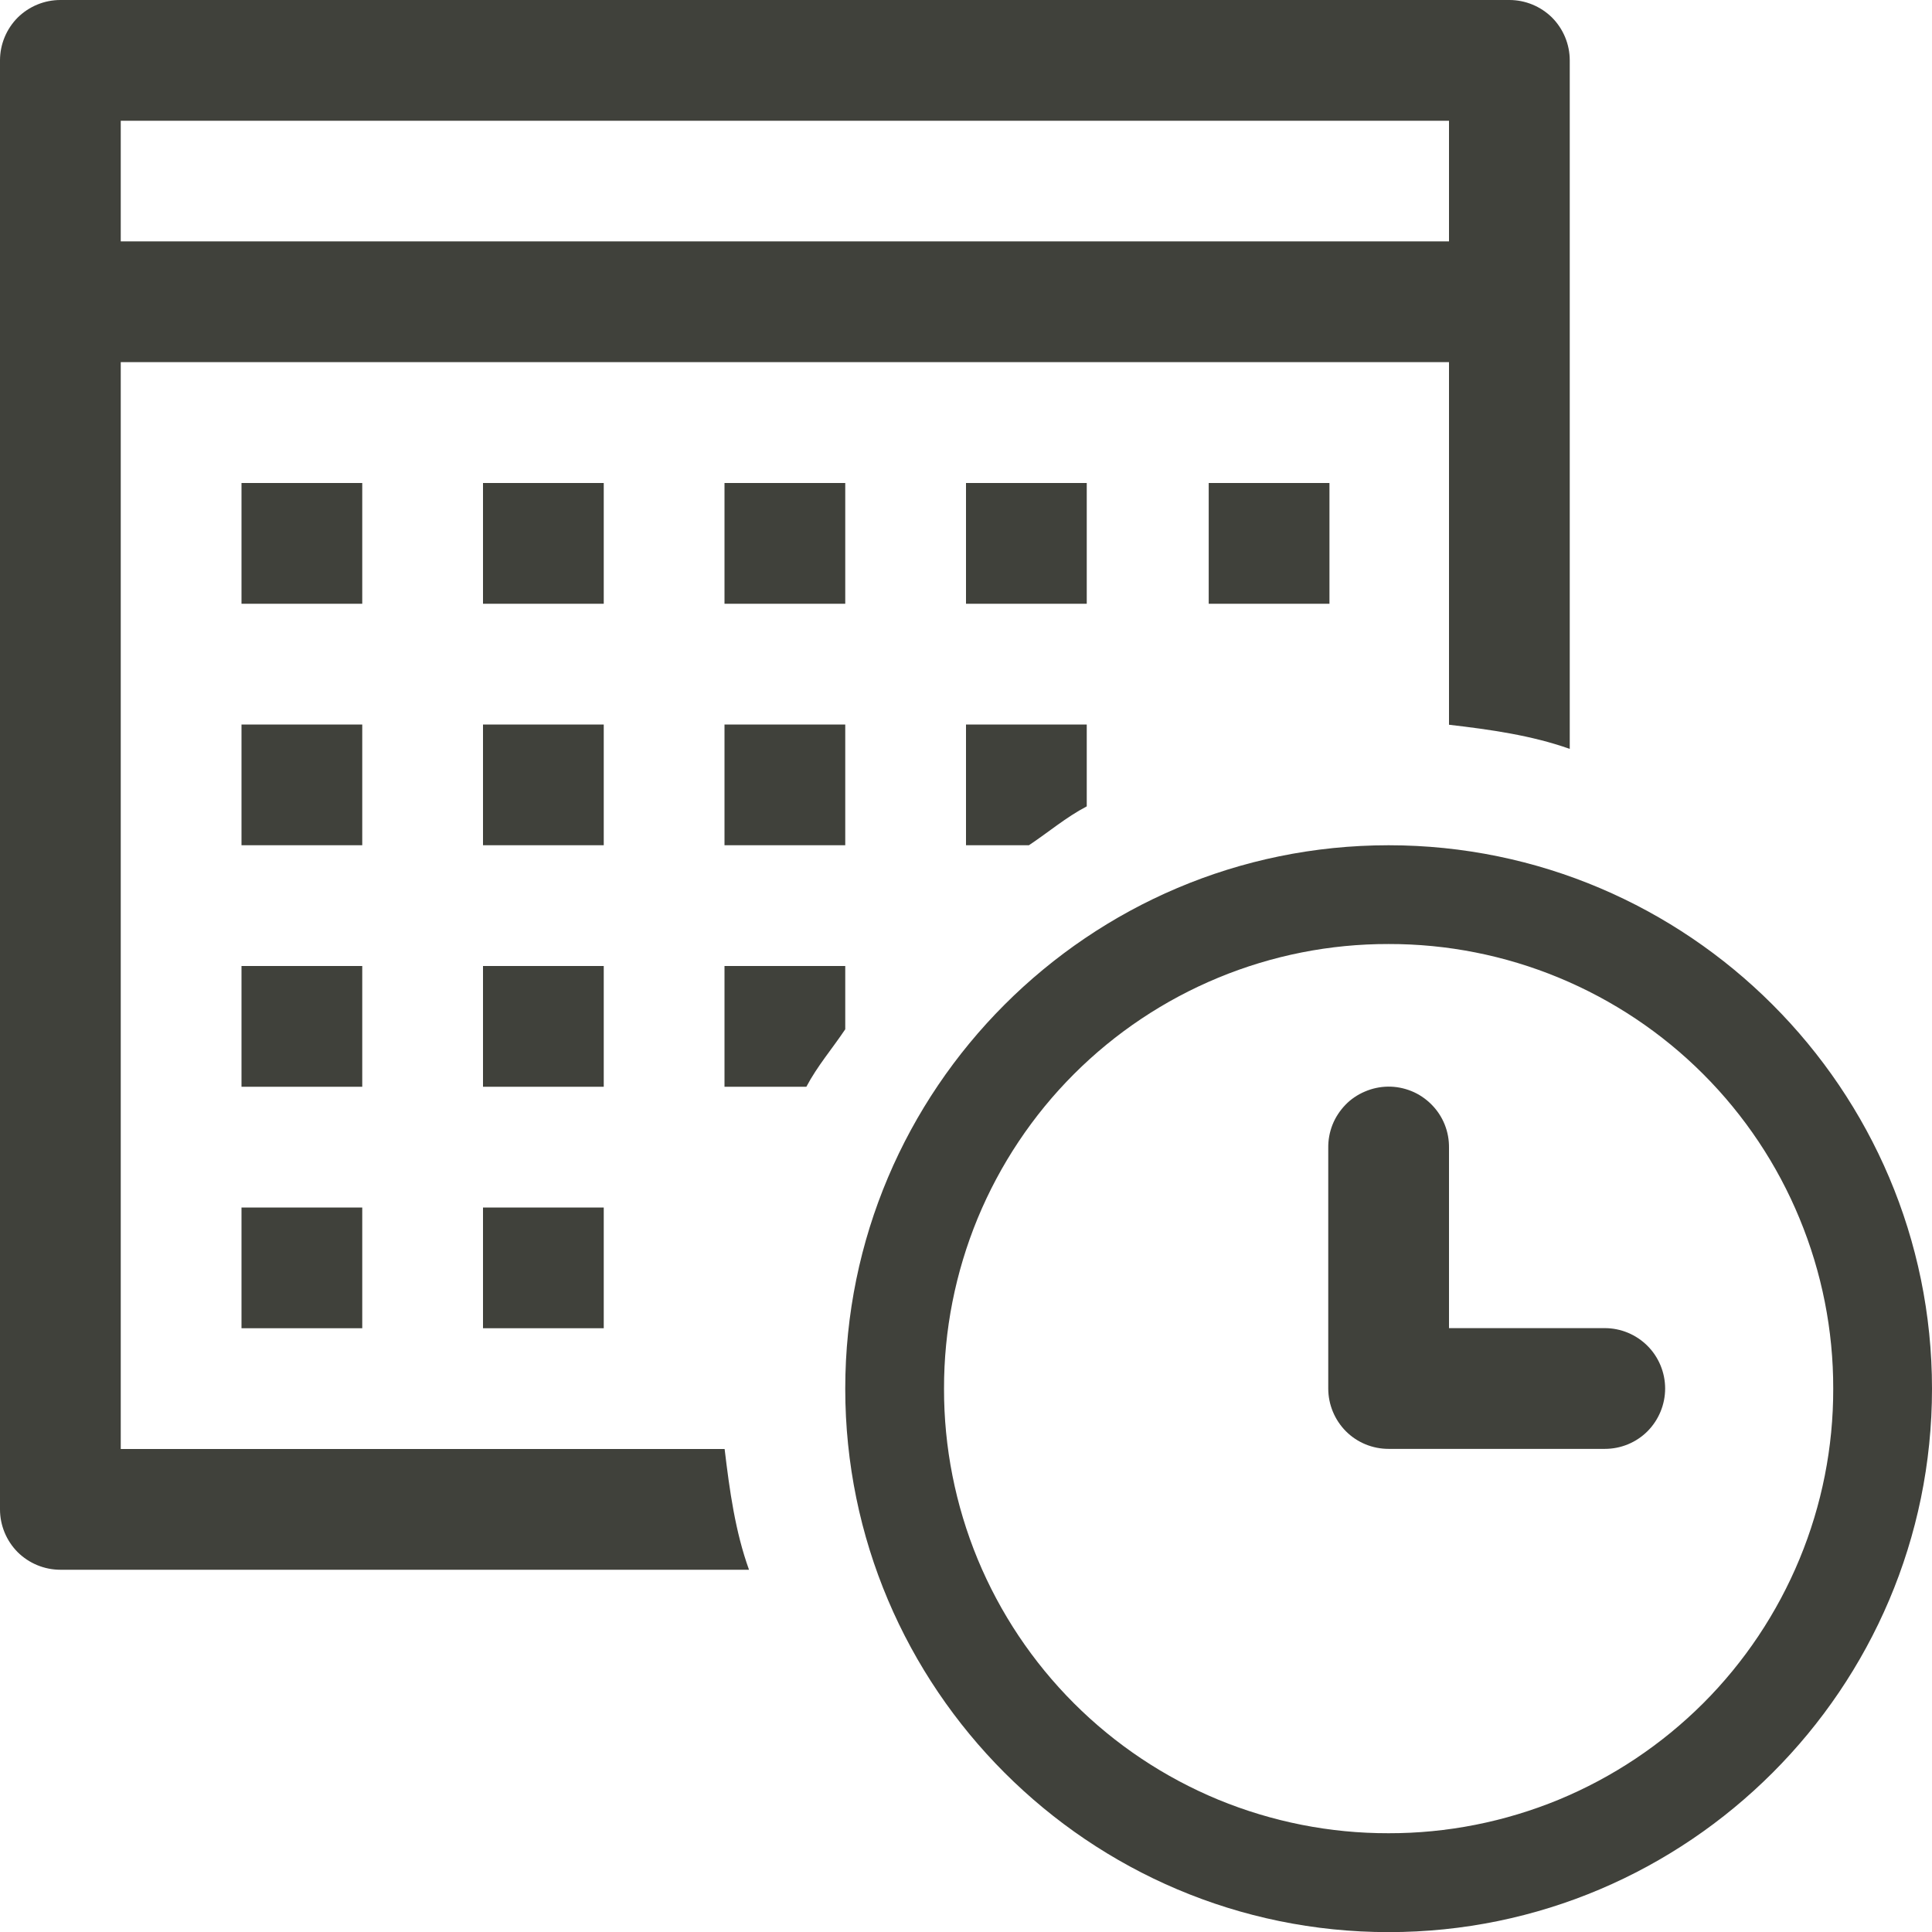 <svg width="16" height="16" viewBox="0 0 16 16" fill="none" xmlns="http://www.w3.org/2000/svg">
    <g clip-path="url(#clip0_427_2203)">
        <path
            d="M0.5 0C0.367 0 0.24 0.053 0.146 0.146C0.053 0.24 0 0.367 0 0.5L0 12.5C0 12.633 0.053 12.76 0.146 12.854C0.24 12.947 0.367 13 0.5 13H6.203C6.089 12.684 6.042 12.344 6.001 12H1V1H12V6.002C12.344 6.042 12.684 6.09 13 6.202V0.5C13 0.367 12.947 0.24 12.854 0.146C12.76 0.053 12.633 0 12.5 0H0.5Z"
            fill="#40413B" />
        <path fill-rule="evenodd" clip-rule="evenodd"
            d="M11.494 8.999C11.428 9 11.363 9.014 11.303 9.04C11.242 9.066 11.187 9.103 11.142 9.15C11.096 9.198 11.059 9.254 11.035 9.315C11.011 9.376 10.999 9.441 11 9.507V11.499C11 11.632 11.053 11.759 11.146 11.853C11.24 11.947 11.367 11.999 11.5 11.999H13.29C13.423 11.999 13.55 11.947 13.644 11.853C13.737 11.759 13.79 11.632 13.79 11.499C13.79 11.367 13.737 11.239 13.644 11.146C13.55 11.052 13.423 10.999 13.29 10.999H12V9.507C12.001 9.44 11.989 9.374 11.964 9.312C11.939 9.25 11.902 9.194 11.854 9.146C11.807 9.099 11.751 9.061 11.689 9.036C11.627 9.011 11.561 8.998 11.494 8.999Z"
            fill="#40413B" />
        <path
            d="M11.5 7C9.018 7 7 9.02 7 11.501C7 13.981 9.018 16.001 11.5 16.001C13.98 16.001 16 13.981 16 11.501C16 9.021 13.98 7 11.5 7ZM11.5 7.818C11.984 7.817 12.463 7.912 12.91 8.097C13.357 8.282 13.763 8.553 14.105 8.895C14.447 9.237 14.719 9.644 14.903 10.091C15.088 10.538 15.183 11.017 15.182 11.501C15.183 11.985 15.088 12.464 14.903 12.911C14.718 13.358 14.447 13.764 14.105 14.106C13.762 14.448 13.356 14.719 12.909 14.904C12.462 15.088 11.983 15.183 11.499 15.182C11.015 15.183 10.536 15.088 10.089 14.904C9.642 14.719 9.236 14.448 8.894 14.106C8.552 13.764 8.281 13.358 8.096 12.911C7.912 12.464 7.817 11.985 7.818 11.501C7.817 11.017 7.912 10.538 8.096 10.091C8.281 9.644 8.552 9.237 8.894 8.895C9.236 8.553 9.642 8.282 10.089 8.097C10.536 7.912 11.015 7.817 11.499 7.818H11.5Z"
            fill="#40413B" />
        <path fill-rule="evenodd" clip-rule="evenodd" d="M0.5 1.999V2.999H12.5V1.999H0.5Z"
            fill="#40413B" />
        <path
            d="M2 4H3V5H2V4ZM4 4H5V5H4V4ZM6 4H7V5H6V4ZM8 4H9V5H8V4ZM10.01 4H11.01V5H10.01V4ZM2 6H3V7H2V6ZM4 6H5V7H4V6ZM6 6H7V7H6V6ZM2 8H3V9H2V8ZM4 8H5V9H4V8ZM2 10H3V11H2V10ZM4 10H5V11H4V10ZM7 8.524V8H6V9H6.678C6.768 8.829 6.893 8.684 7 8.524ZM8 6V7H8.521C8.682 6.893 8.828 6.768 9 6.678V6H8Z"
            fill="#40413B" />
    </g>
    <defs>
        <clipPath id="clip0_427_2203">
            <rect width="16" height="16" fill="white" />
        </clipPath>
    </defs>
</svg>
